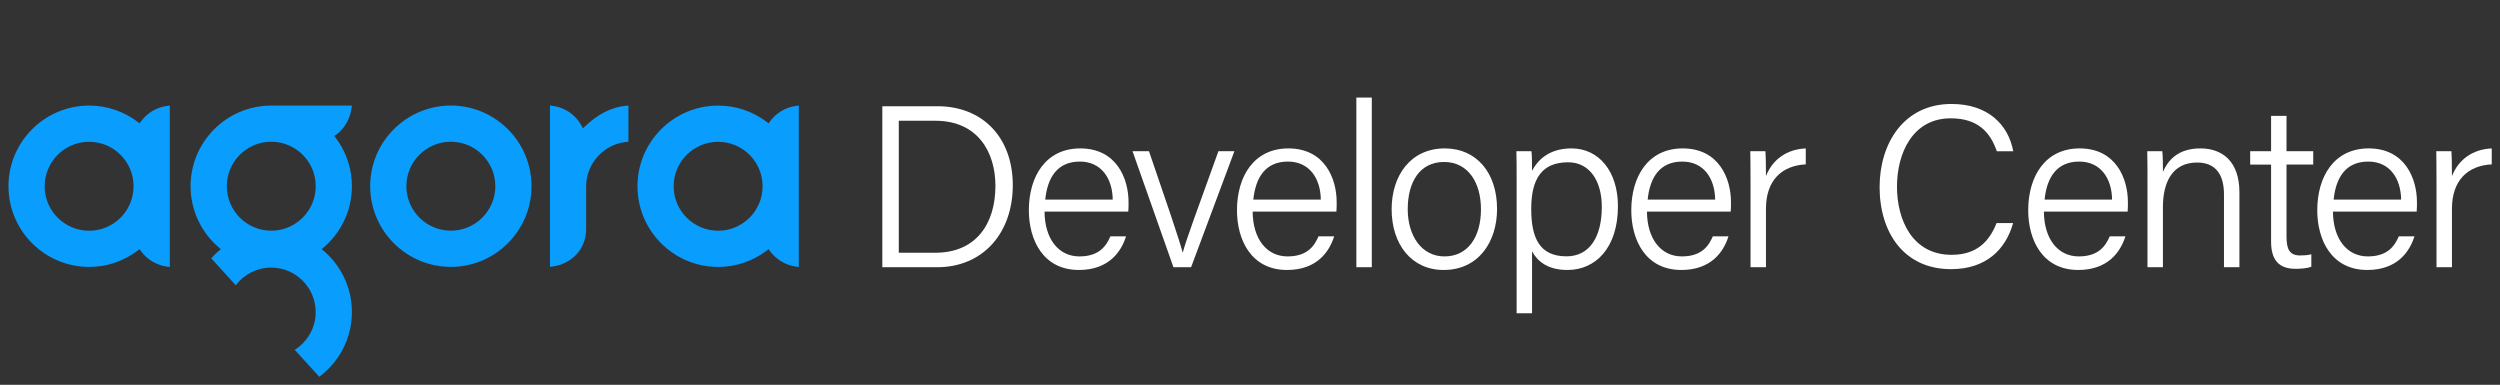 <?xml version="1.0" encoding="utf-8"?>
<!-- Generator: Adobe Illustrator 26.2.1, SVG Export Plug-In . SVG Version: 6.00 Build 0)  -->
<svg version="1.1" id="Layer_1" xmlns="http://www.w3.org/2000/svg" xmlns:xlink="http://www.w3.org/1999/xlink" x="0px" y="0px"
	 viewBox="0 0 947.41 145.83" style="enable-background:new 0 0 947.41 145.83;" xml:space="preserve">
<rect x="0" y="0" width="947.41" height="145.83" fill="#333333" stroke="none"/>
<style type="text/css">
	.st0{fill:none;}
	.st1{fill:#099DFD;}
	.st2{fill:#FFFFFF;}
</style>
<rect x="0.1" y="-0.15" class="st0" width="947.07" height="144.21"/>
<g>
	<path class="st1" d="M170.86,87.42c-9.29,0-16.86-7.56-16.86-16.85c0-9.29,7.56-16.86,16.86-16.86c9.29,0,16.85,7.56,16.85,16.86
		C187.71,79.86,180.15,87.42,170.86,87.42 M170.86,40c-16.86,0-30.57,13.71-30.57,30.57c0,16.85,13.71,30.57,30.57,30.57
		c16.85,0,30.57-13.71,30.57-30.57C201.42,53.71,187.71,40,170.86,40"/>
	<path class="st1" d="M221.72,47.87l-0.39,0.37l-0.41,0.39l-0.27-0.5l-0.25-0.47c-2.2-4.09-6.26-6.91-10.85-7.53l-1.13-0.15v61.17
		l1.14-0.17c6.26-0.91,12.57-5.71,12.57-14.39V70.57c0-8.53,6.64-15.9,15.12-16.77l0.9-0.09V39.99l-1.1,0.11
		C231.74,40.62,226.44,43.31,221.72,47.87"/>
	<path class="st1" d="M33.77,87.44c-9.29,0-16.85-7.56-16.85-16.85s7.56-16.86,16.85-16.86c9.29,0,16.85,7.56,16.85,16.86
		S43.07,87.44,33.77,87.44 M53.4,46.05l-0.24,0.34l-0.26,0.35l-0.35-0.27l-0.33-0.25c-5.35-4.06-11.73-6.21-18.44-6.21
		c-16.85,0-30.57,13.71-30.57,30.57c0,16.85,13.71,30.57,30.57,30.57c6.71,0,13.09-2.15,18.44-6.21l0.33-0.25l0.35-0.27l0.26,0.36
		l0.24,0.34c2.32,3.21,5.9,5.36,9.81,5.9l1.14,0.16V40l-1.14,0.16C59.29,40.69,55.72,42.84,53.4,46.05"/>
	<path class="st1" d="M272.15,87.44c-9.29,0-16.86-7.56-16.86-16.85s7.56-16.85,16.86-16.85c9.29,0,16.85,7.56,16.85,16.85
		S281.44,87.44,272.15,87.44 M301.58,40.15c-3.91,0.54-7.49,2.69-9.81,5.9l-0.24,0.34l-0.26,0.36l-0.35-0.27l-0.33-0.25
		c-5.35-4.06-11.73-6.21-18.44-6.21c-16.86,0-30.57,13.71-30.57,30.57s13.71,30.57,30.57,30.57c6.71,0,13.09-2.15,18.44-6.21
		l0.33-0.25l0.35-0.27l0.26,0.35l0.24,0.34c2.32,3.21,5.9,5.36,9.81,5.9l1.14,0.16V40L301.58,40.15z"/>
	<path class="st1" d="M102.79,53.71h0.02c9.29,0.01,16.84,7.56,16.84,16.85c0,9.29-7.56,16.86-16.85,16.86
		c-9.29,0-16.85-7.56-16.85-16.86C85.94,61.28,93.5,53.72,102.79,53.71 M121.89,94.41c6.99-5.61,11.47-14.21,11.47-23.84
		c0-6.34-1.94-12.24-5.27-17.13c-0.44-0.65-0.92-1.28-1.41-1.89c3.75-2.38,5.93-6.4,6.51-10.4l0.17-1.14h-30.7v0
		c-16.79,0.07-30.44,13.75-30.44,30.56c0,9.64,4.49,18.24,11.47,23.85c-1.31,1.05-2.54,2.21-3.66,3.46l9.32,10.22
		c3.08-4.06,7.95-6.69,13.43-6.69c9.29,0,16.85,7.56,16.85,16.86c0,6.03-3.18,11.32-7.95,14.3l9.33,10.22
		c7.48-5.58,12.34-14.49,12.34-24.52C133.37,108.62,128.88,100.02,121.89,94.41"/>
</g>
<g>
	<path class="st2" d="M334.37,40.26h20.93c16.92,0,28.51,11.68,28.51,29.94c0,18.14-11.32,31.07-28.68,31.07h-20.76V40.26z
		 M340.61,95.78h13.86c15.33,0,22.76-10.86,22.76-25.36c0-12.8-6.73-24.66-22.75-24.66h-13.87V95.78z"/>
	<path class="st2" d="M395.84,80.2c0.07,10.25,5.24,16.97,13.23,16.97c7.67,0,10.23-4.17,11.73-7.6h5.93
		c-1.79,5.73-6.48,12.74-17.86,12.74c-13.58,0-18.97-11.39-18.97-22.63c0-12.8,6.4-23.44,19.48-23.44c13.84,0,18.3,11.55,18.3,20.33
		c0,1.28,0,2.46-0.1,3.62H395.84z M421.68,75.65c-0.09-8.04-4.33-14.42-12.45-14.42c-8.45,0-12.25,5.9-13.13,14.42H421.68z"/>
	<path class="st2" d="M435.42,57.29c6.57,19.16,11.23,32.75,12.75,38.31h0.09c1.02-4,5.83-17.14,13.48-38.31h6.06l-16.42,43.97
		h-6.69l-15.51-43.97H435.42z"/>
	<path class="st2" d="M474.71,80.2c0.07,10.25,5.24,16.97,13.23,16.97c7.67,0,10.23-4.17,11.73-7.6h5.93
		c-1.79,5.73-6.48,12.74-17.86,12.74c-13.58,0-18.97-11.39-18.97-22.63c0-12.8,6.4-23.44,19.48-23.44c13.84,0,18.3,11.55,18.3,20.33
		c0,1.28,0,2.46-0.1,3.62H474.71z M500.54,75.65c-0.09-8.04-4.33-14.42-12.45-14.42c-8.45,0-12.25,5.9-13.13,14.42H500.54z"/>
	<path class="st2" d="M514.01,101.27V36.97h5.85v64.29H514.01z"/>
	<path class="st2" d="M567.33,79.19c0,12.43-7,23.12-20.25,23.12c-12.2,0-19.7-9.76-19.7-23.01c0-12.76,7.18-23.06,20.16-23.06
		C559.47,56.24,567.33,65.39,567.33,79.19z M533.48,79.28c0,10.09,5.26,17.89,13.93,17.89c8.83,0,13.82-7.3,13.82-17.88
		c0-10.16-4.92-17.91-13.99-17.91C538.03,61.39,533.48,68.96,533.48,79.28z"/>
	<path class="st2" d="M580.59,95.25v23.47h-5.84V68.07c0-3.6,0-7.4-0.09-10.78h5.71c0.17,1.58,0.22,4.23,0.22,7.46
		c2.57-4.89,7.23-8.51,14.97-8.51c10.28,0,17.58,8.62,17.58,21.9c0,15.77-8.46,24.17-19.1,24.17
		C586.58,102.31,582.69,99.09,580.59,95.25z M607.03,78.37c0-9.8-4.61-16.87-12.77-16.87c-9.94,0-13.98,6.26-13.98,17.64
		c0,11.15,3.21,18,13.38,18C602.3,97.14,607.03,89.91,607.03,78.37z"/>
	<path class="st2" d="M624.14,80.2c0.07,10.25,5.24,16.97,13.23,16.97c7.67,0,10.23-4.17,11.73-7.6h5.93
		c-1.79,5.73-6.48,12.74-17.86,12.74c-13.58,0-18.97-11.39-18.97-22.63c0-12.8,6.4-23.44,19.48-23.44c13.84,0,18.3,11.55,18.3,20.33
		c0,1.28,0,2.46-0.1,3.62H624.14z M649.98,75.65c-0.09-8.04-4.33-14.42-12.45-14.42c-8.45,0-12.25,5.9-13.13,14.42H649.98z"/>
	<path class="st2" d="M663.39,69.25c0-6.82-0.07-10.12-0.09-11.95h5.74c0.1,1.33,0.2,4.43,0.2,9.45c2.44-6.3,7.89-10.21,15.08-10.5
		v6.04c-9.09,0.46-15.08,6.05-15.08,16.81v22.17h-5.85V69.25z"/>
	<path class="st2" d="M762.9,84.52c-2.8,9.98-10.2,17.48-23.53,17.48c-17.85,0-27.07-13.9-27.07-31.1c0-16.52,9.13-31.5,27.25-31.5
		c13.71,0,21.49,7.72,23.4,17.92h-6.23c-2.52-7.35-7.32-12.48-17.46-12.48c-14.39,0-20.37,13.12-20.37,25.91
		c0,12.58,5.8,25.82,20.71,25.82c9.7,0,14.33-5.25,17.04-12.04H762.9z"/>
	<path class="st2" d="M774.56,80.2c0.07,10.25,5.24,16.97,13.23,16.97c7.67,0,10.23-4.17,11.73-7.6h5.93
		c-1.79,5.73-6.48,12.74-17.86,12.74c-13.58,0-18.97-11.39-18.97-22.63c0-12.8,6.4-23.44,19.48-23.44c13.84,0,18.3,11.55,18.3,20.33
		c0,1.28,0,2.46-0.1,3.62H774.56z M800.4,75.65c-0.09-8.04-4.33-14.42-12.45-14.42c-8.45,0-12.25,5.9-13.13,14.42H800.4z"/>
	<path class="st2" d="M813.82,68.37c0-3.84,0-7.61-0.09-11.08h5.71c0.19,1.36,0.29,6.57,0.23,7.84c1.85-4.16,5.45-8.89,14.25-8.89
		c8.02,0,14.74,4.69,14.74,16.63v28.4h-5.85V73.69c0-7.29-2.95-12.1-10.18-12.1c-9.47,0-12.96,7.61-12.96,16.86v22.82h-5.85V68.37z"
		/>
	<path class="st2" d="M852.74,57.29h7.92V43.91h5.85v13.38h10.12v5.07h-10.12v27.29c0,4.63,1.05,7.16,5.16,7.16
		c1.2,0,2.92-0.07,4.24-0.45v4.71c-1.67,0.65-4,0.8-5.96,0.8c-6.18,0-9.29-3.15-9.29-10.31V62.37h-7.92V57.29z"/>
	<path class="st2" d="M884.1,80.2c0.07,10.25,5.24,16.97,13.23,16.97c7.67,0,10.23-4.17,11.73-7.6h5.93
		c-1.79,5.73-6.48,12.74-17.86,12.74c-13.58,0-18.97-11.39-18.97-22.63c0-12.8,6.4-23.44,19.48-23.44c13.84,0,18.3,11.55,18.3,20.33
		c0,1.28,0,2.46-0.1,3.62H884.1z M909.94,75.65c-0.09-8.04-4.33-14.42-12.45-14.42c-8.45,0-12.25,5.9-13.13,14.42H909.94z"/>
	<path class="st2" d="M923.35,69.25c0-6.82-0.07-10.12-0.09-11.95H929c0.1,1.33,0.2,4.43,0.2,9.45c2.44-6.3,7.89-10.21,15.08-10.5
		v6.04c-9.09,0.46-15.08,6.05-15.08,16.81v22.17h-5.85V69.25z"/>
</g>
</svg>
